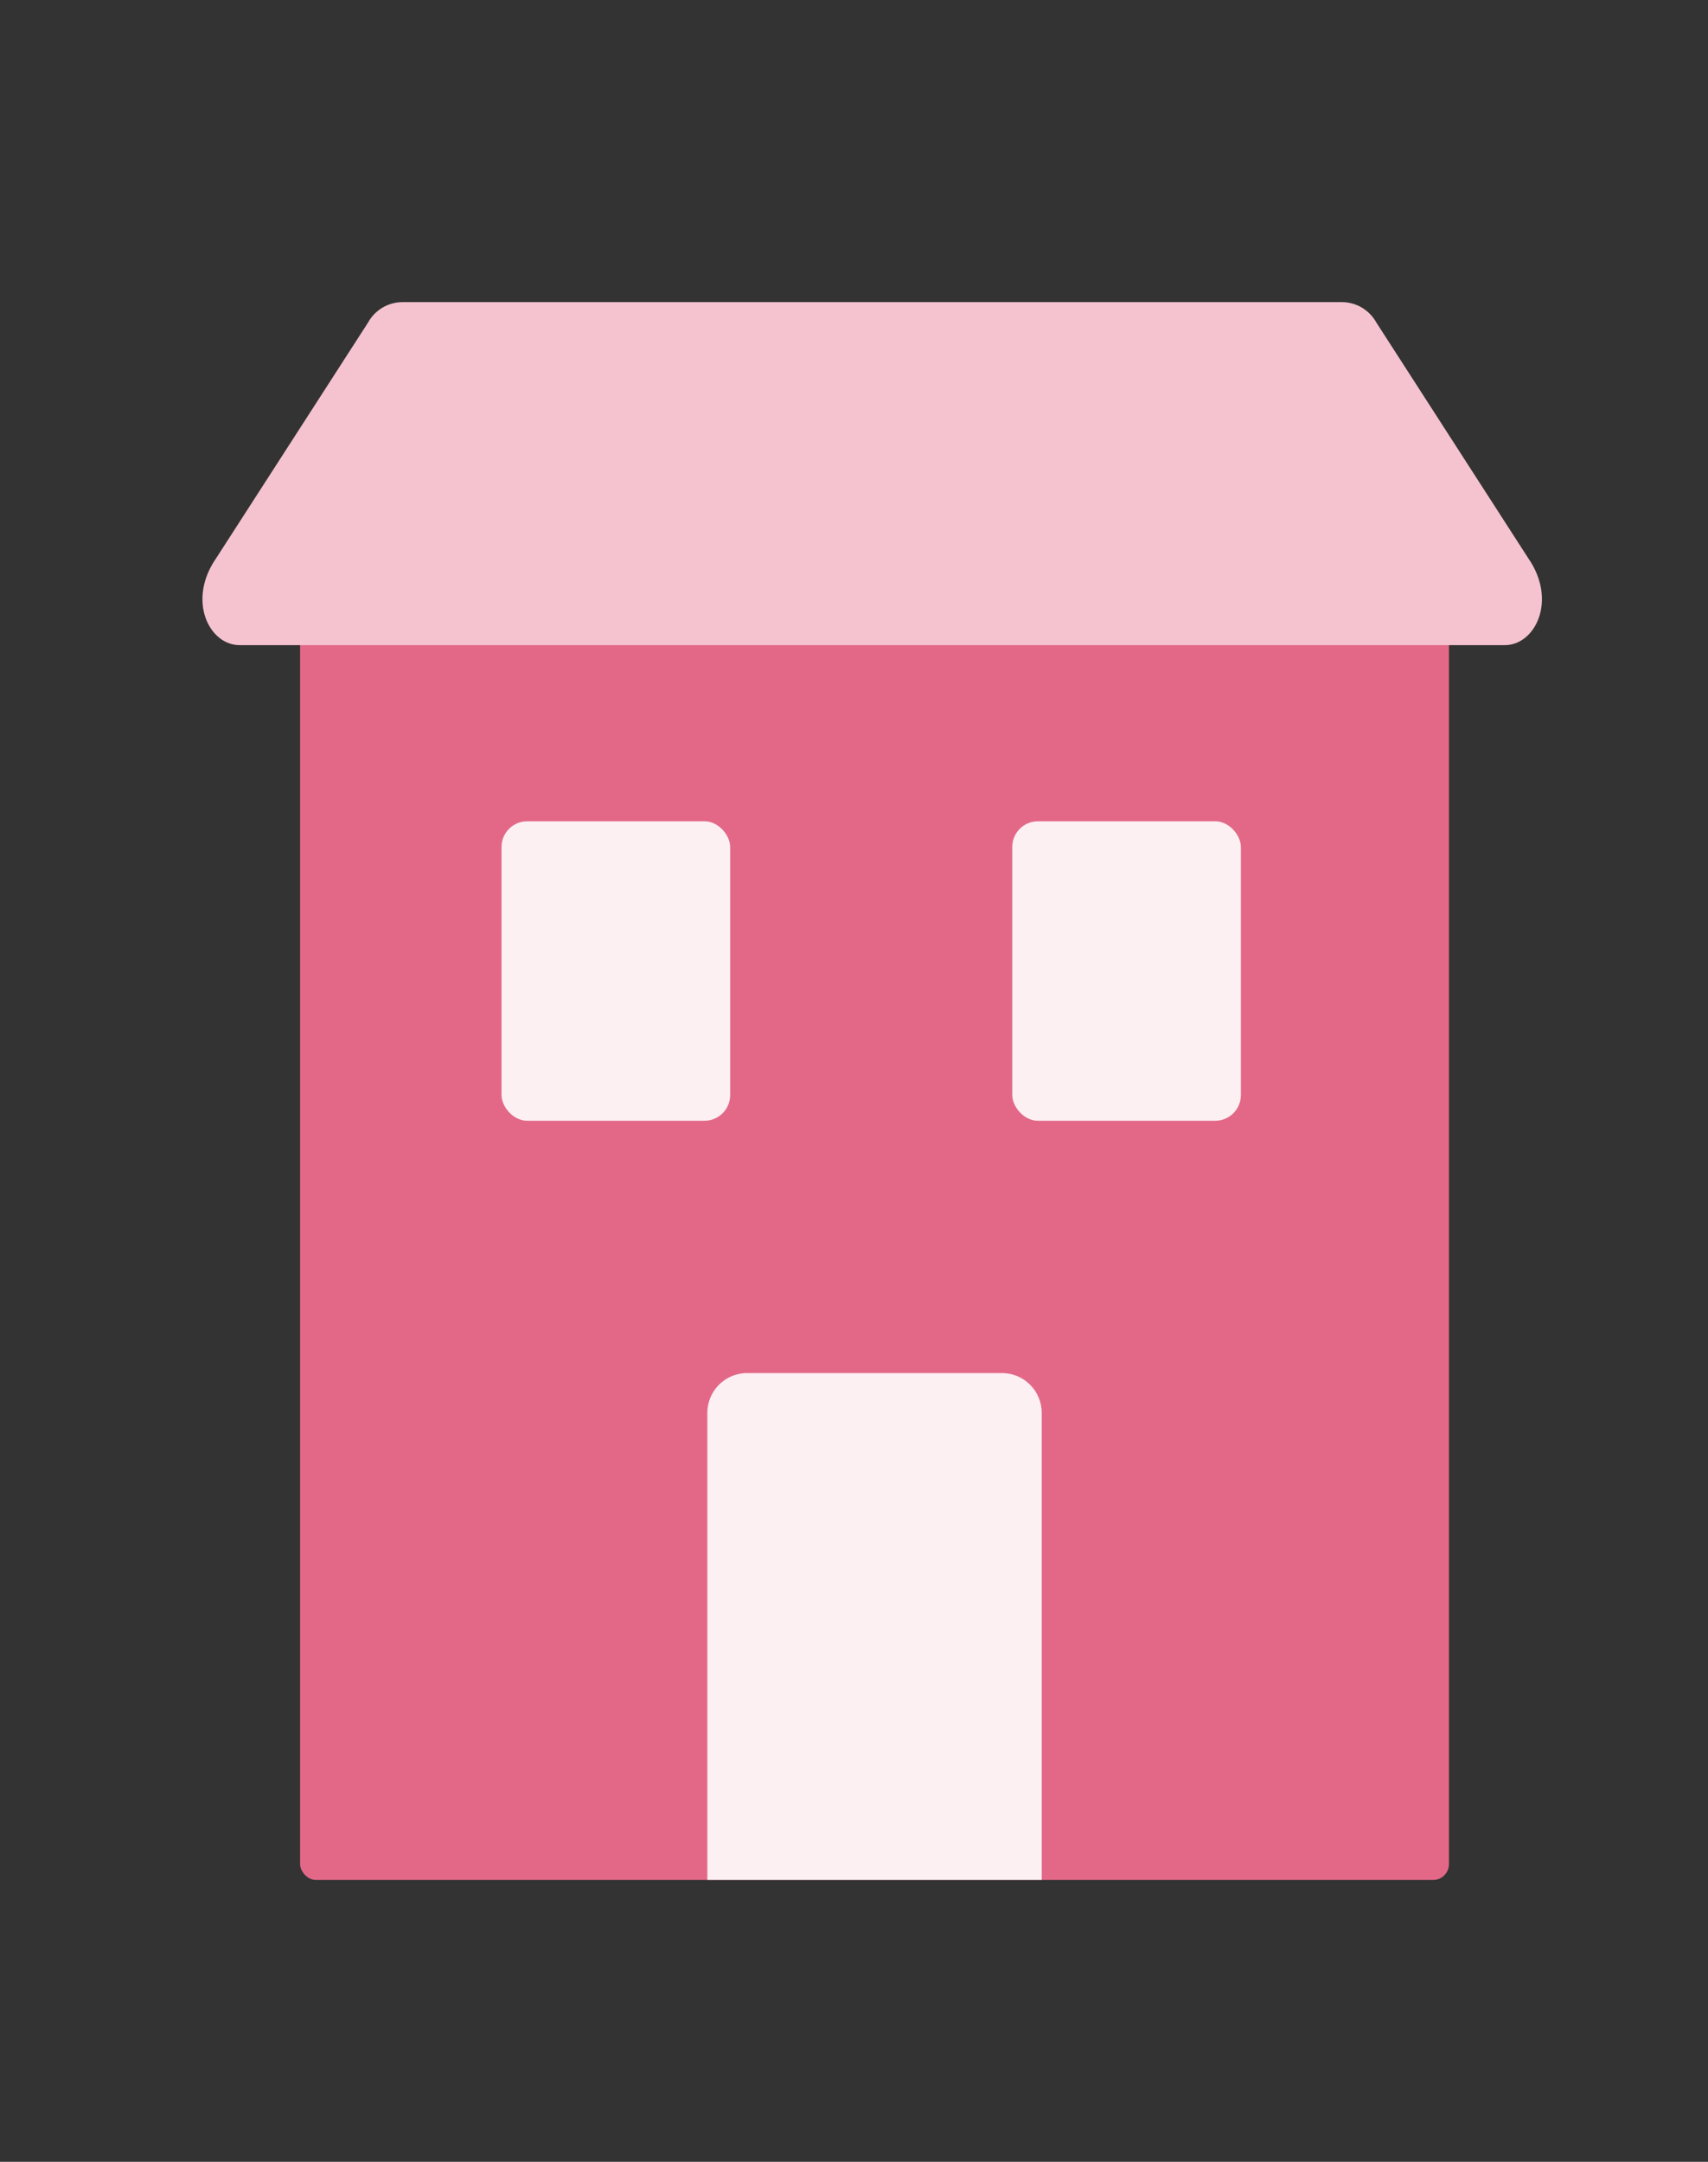 <?xml version="1.0" encoding="UTF-8"?>
<svg id="Layer_3" data-name="Layer 3" xmlns="http://www.w3.org/2000/svg" viewBox="0 0 429.71 543.79">
  <rect x="0" y="0" width="429.71" height="543.79" fill="#333333" stroke="none"/>
  <defs>
    <style>
      .cls-1 {
        fill: #fcf0f3;
      }

      .cls-2 {
        fill: #f5c3cf;
      }

      .cls-3 {
        fill: #e36888;
      }
    </style>
  </defs>
  <rect class="cls-3" x="75.5" y="157.8" width="289.04" height="315.1" rx="4" ry="4"/>
  <path class="cls-2" d="M378.53,162.28H60.32c-7.66.06-13.32-11.18-5.96-21.83l38.21-59.27c1.76-3.21,5.09-5.18,8.69-5.18h236.35c3.6,0,6.92,1.97,8.69,5.18l38.21,59.27c7.35,10.64,1.69,21.89-5.96,21.83Z"/>
  <path class="cls-1" d="M187.96,345.39h64.12c5.52,0,10,4.48,10,10v117.5h-84.12v-117.5c0-5.52,4.48-10,10-10Z"/>
  <rect class="cls-1" x="126.18" y="206.59" width="57.52" height="75.33" rx="6.46" ry="6.46"/>
  <rect class="cls-1" x="254.67" y="206.59" width="57.52" height="75.33" rx="6.46" ry="6.46"/>
</svg>